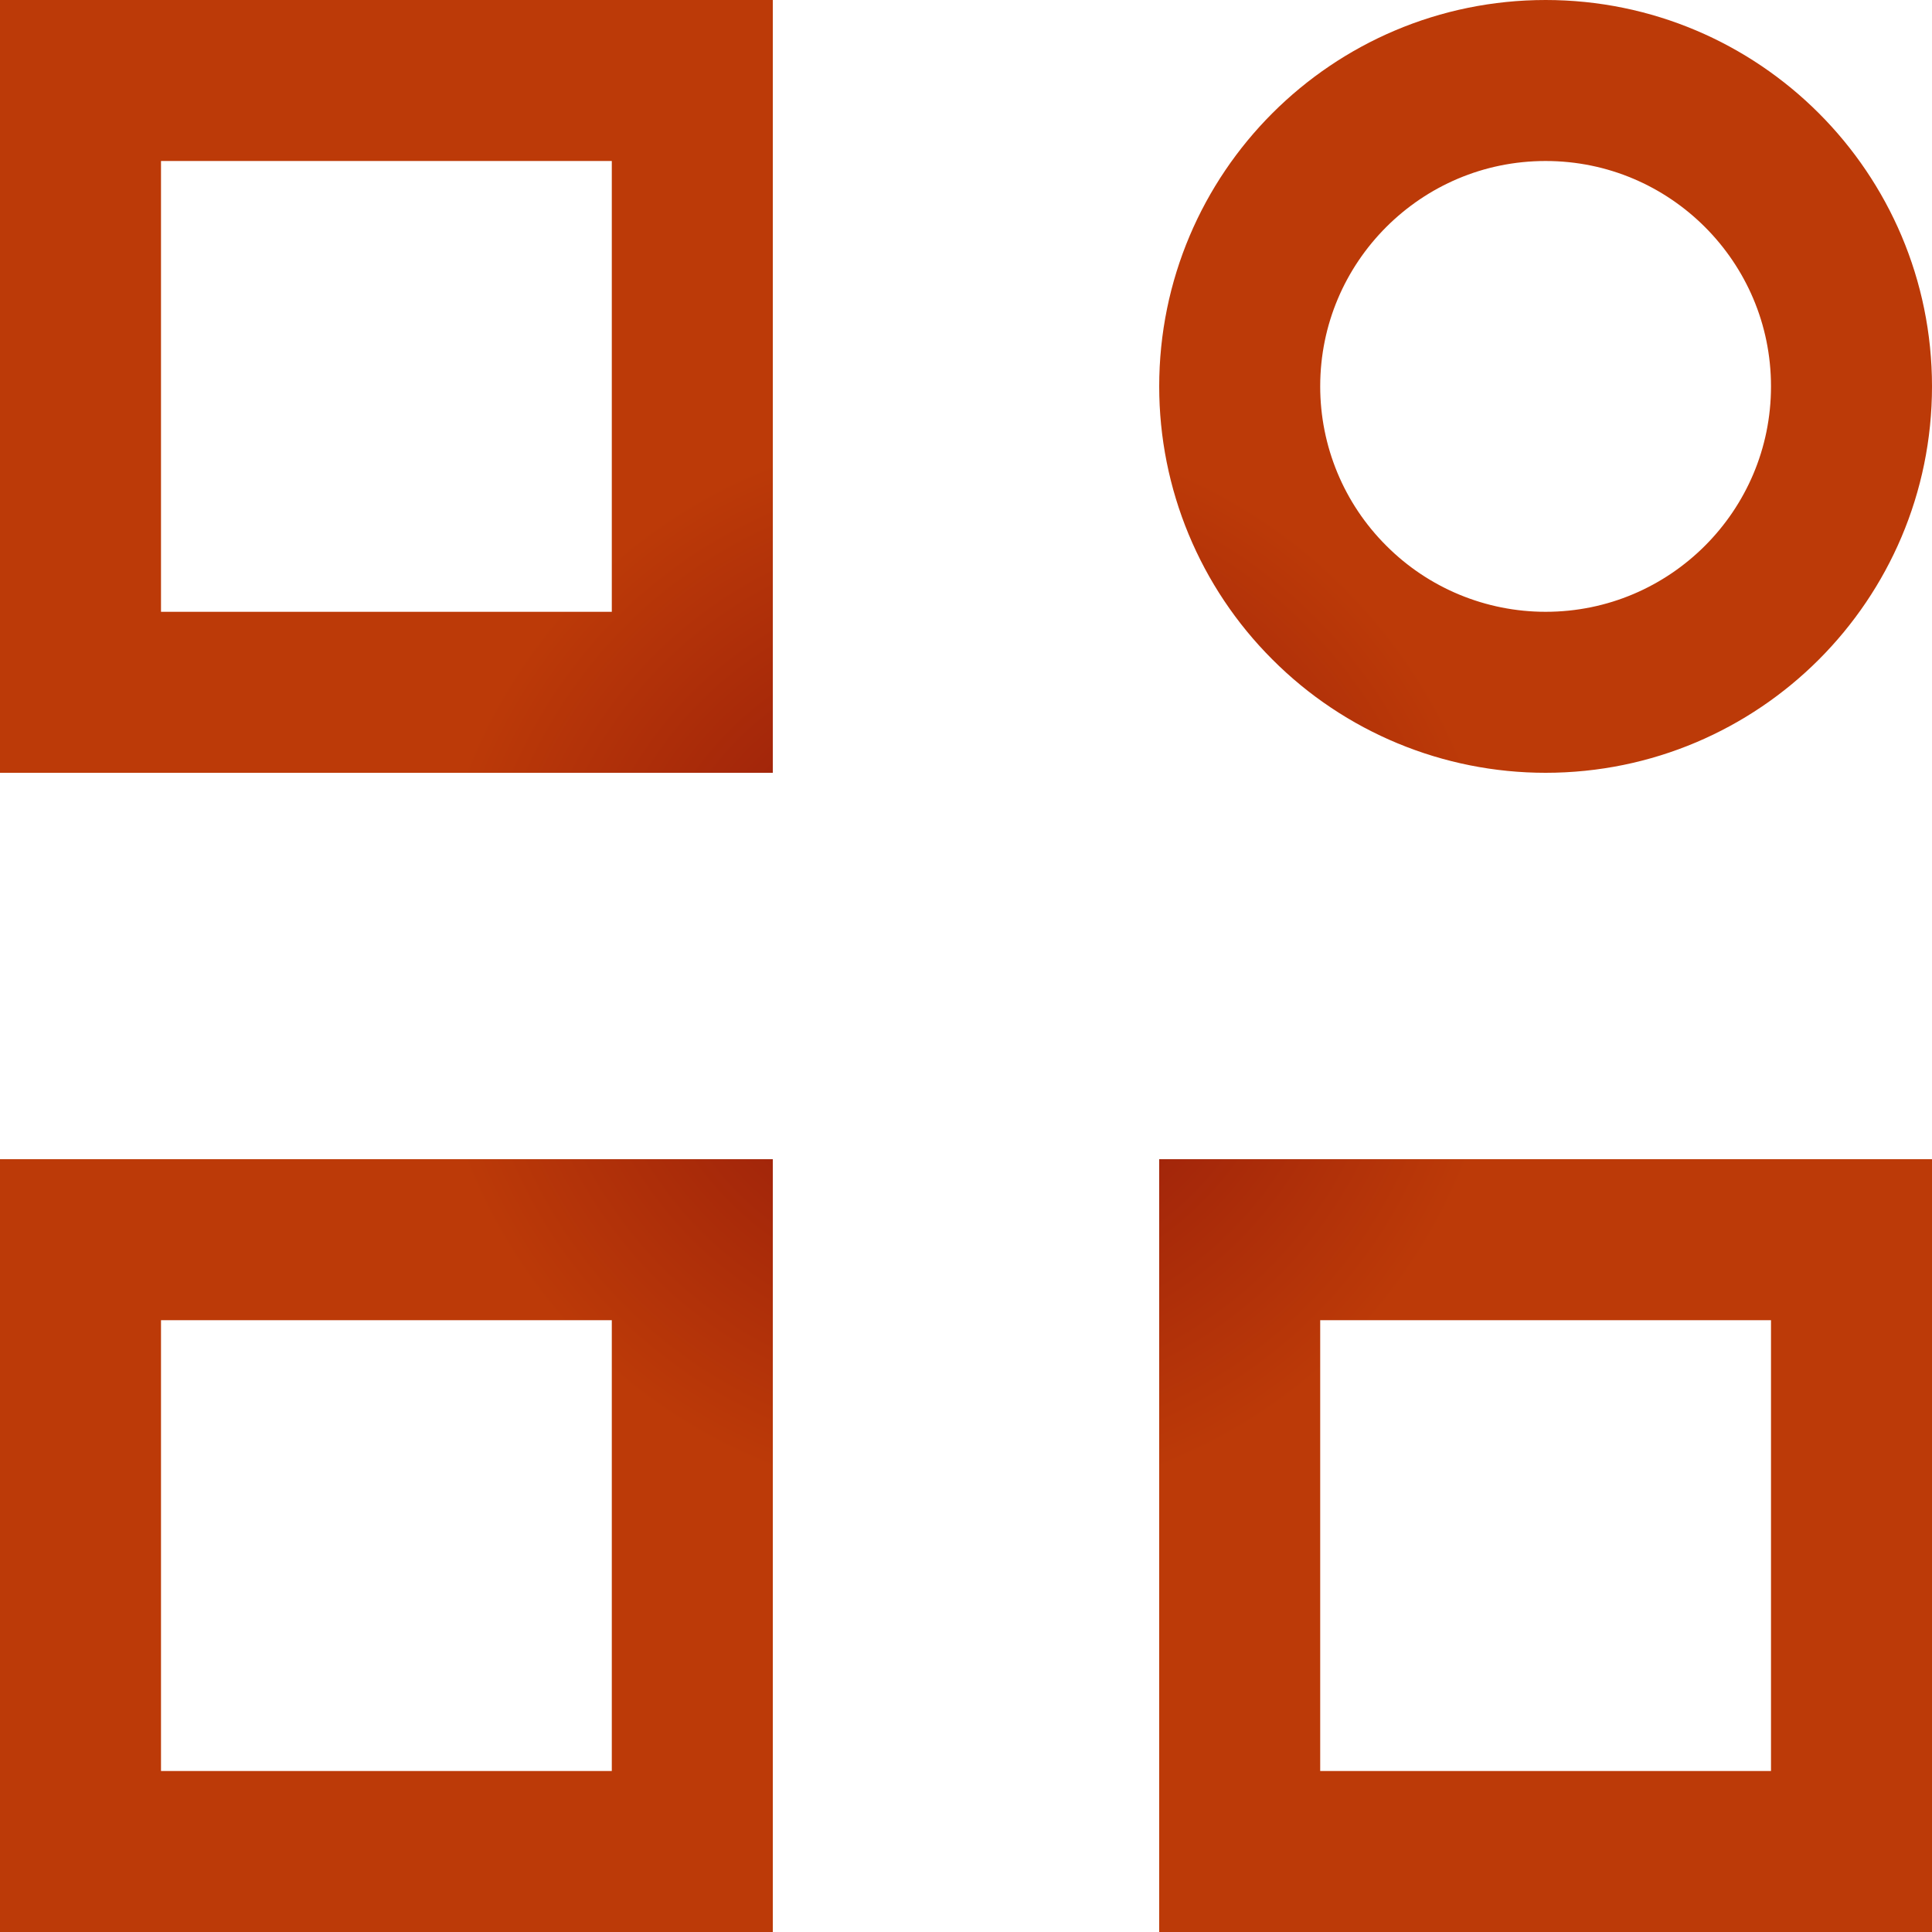 <svg width="12" height="12" viewBox="0 0 12 12" fill="none" xmlns="http://www.w3.org/2000/svg">
<path d="M0.5 11.5H4.3V7.7H0.5V11.5ZM11.5 11.5V7.7H7.7V11.5H11.5ZM0.5 4.3H4.3V0.5H0.5V4.3ZM9.6 4.3C10.649 4.3 11.5 3.449 11.5 2.4C11.5 1.351 10.649 0.5 9.6 0.5C8.551 0.5 7.7 1.351 7.7 2.4C7.7 2.904 7.9 3.387 8.257 3.743C8.613 4.1 9.096 4.3 9.6 4.3Z" stroke="url(#paint0_angular_1541_2482)"/>
<defs>
<radialGradient id="paint0_angular_1541_2482" cx="0" cy="0" r="1" gradientUnits="userSpaceOnUse" gradientTransform="translate(6 6) rotate(90) scale(6)">
<stop offset="0.118" stop-color="#941A0B"/>
<stop offset="0.555" stop-color="#BC3A08"/>
</radialGradient>
</defs>
</svg>
